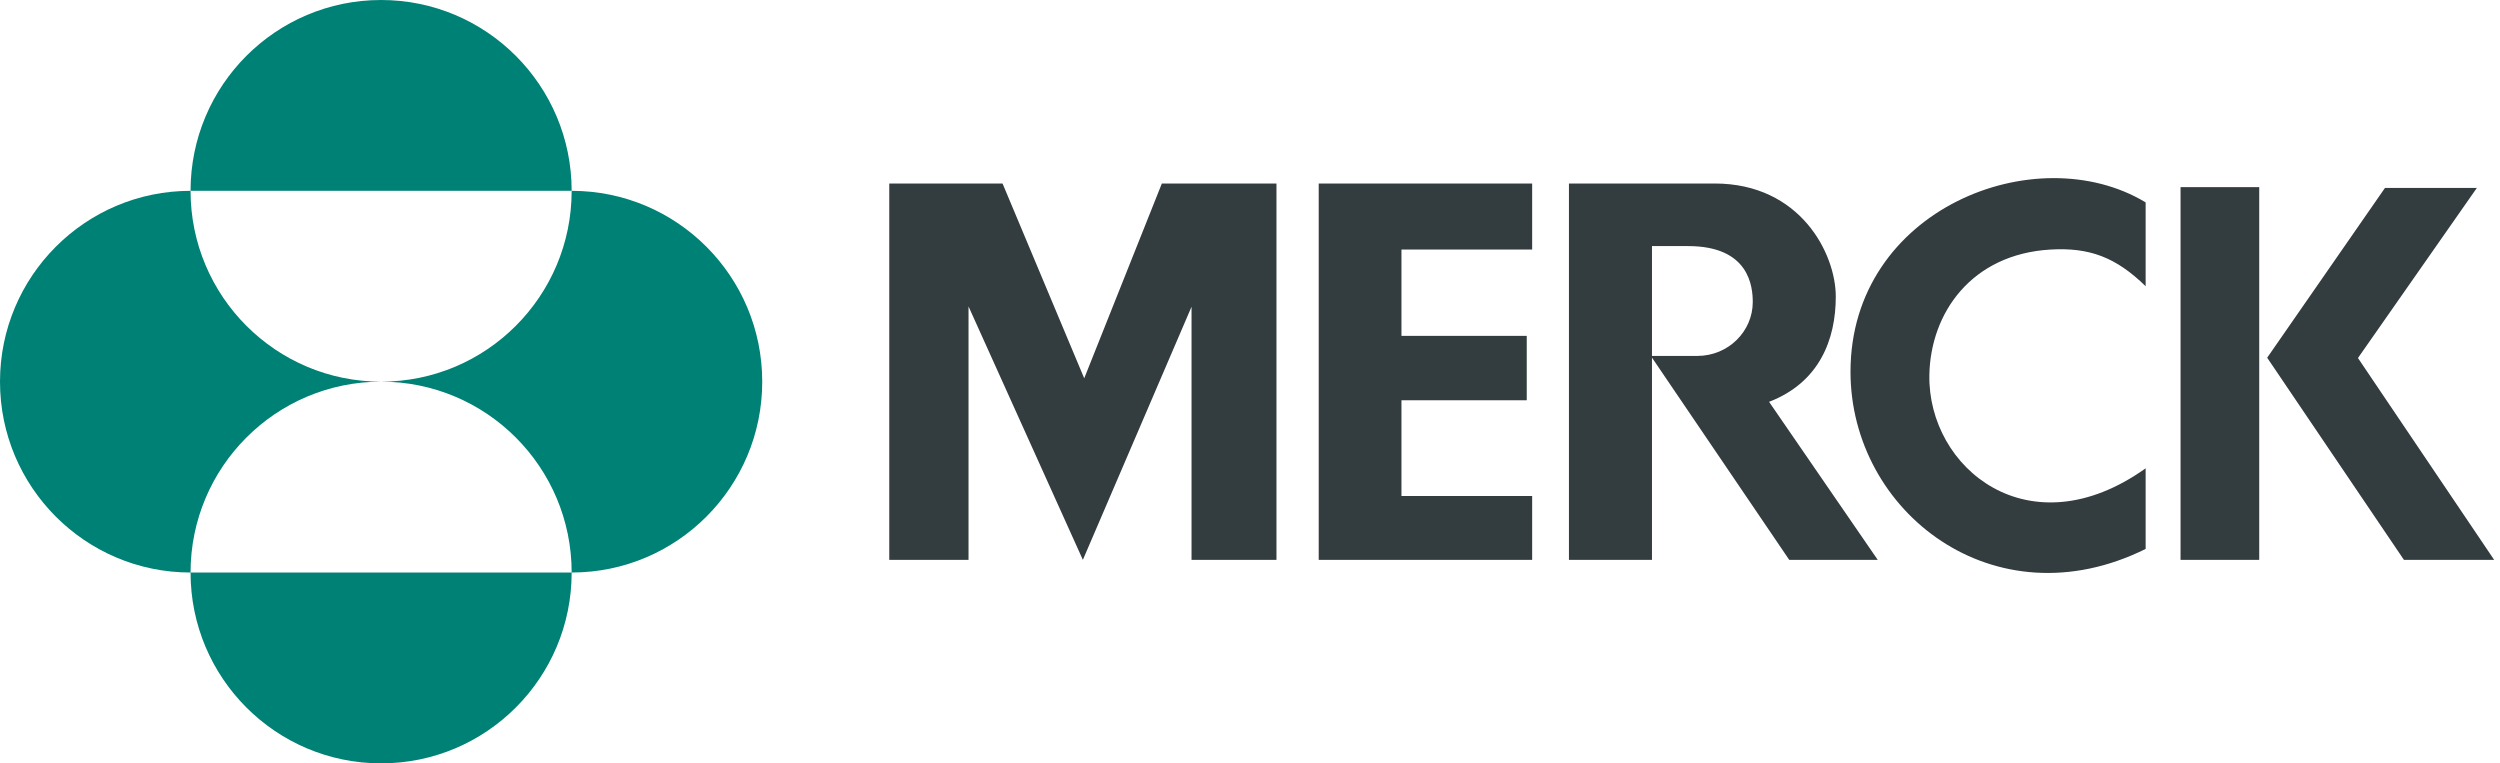 <svg width="262" height="80" viewBox="0 0 262 80" fill="none" xmlns="http://www.w3.org/2000/svg">
<path fill-rule="evenodd" clip-rule="evenodd" d="M39.94 39.999C50.97 39.999 59.91 48.953 59.91 60C70.939 60 79.882 51.047 79.882 39.999C79.882 28.954 70.939 19.999 59.91 19.999C59.91 31.047 50.97 39.999 39.94 39.999ZM19.97 60C19.97 71.048 28.912 80 39.94 80C50.97 80 59.91 71.048 59.91 60H19.97ZM19.97 60C19.97 48.953 28.912 39.999 39.94 39.999C28.912 39.999 19.97 31.047 19.97 19.999C8.941 19.999 0 28.954 0 39.999C0 51.047 8.941 60 19.97 60ZM19.97 19.999C19.97 8.953 28.912 0 39.94 0C50.97 0 59.91 8.953 59.91 19.999H19.97Z" fill="#008176"/>
<path fill-rule="evenodd" clip-rule="evenodd" d="M183.689 31.66C183.689 30.064 183.346 25.791 176.925 25.791H173.127V37.302H177.869C181.148 37.302 183.689 34.707 183.689 31.66ZM185.399 42.112L196.786 58.672H187.512L173.127 37.48V58.672H164.425V19.231H179.692C188.679 19.231 192.39 26.582 192.39 31.078C192.39 35.578 190.676 40.081 185.399 42.112ZM247.114 37.52L259.573 19.697H249.944L237.6 37.489L251.931 58.672H261.388L247.114 37.52ZM228.521 58.672H236.767V19.611H228.521V58.672ZM193.933 38.958C193.933 53.639 208.993 65.388 224.863 57.529V49.079C212.651 57.782 202.023 49.063 202.197 39.296C202.316 32.806 206.602 26.635 214.895 26.153C218.972 25.918 221.734 26.948 224.863 29.995V21.209C213.396 14.295 193.933 21.904 193.933 38.958ZM138.201 19.231V58.672H160.57V51.984H146.873V41.951H160.003V35.201H146.873V26.153H160.57V19.231H138.201ZM121.762 19.231H133.774V58.672H124.873V32.147L113.485 58.672L101.502 32.114V58.672H93.195V19.231H105.067L113.626 39.645L121.762 19.231Z" fill="#333C3F"/>
</svg>
